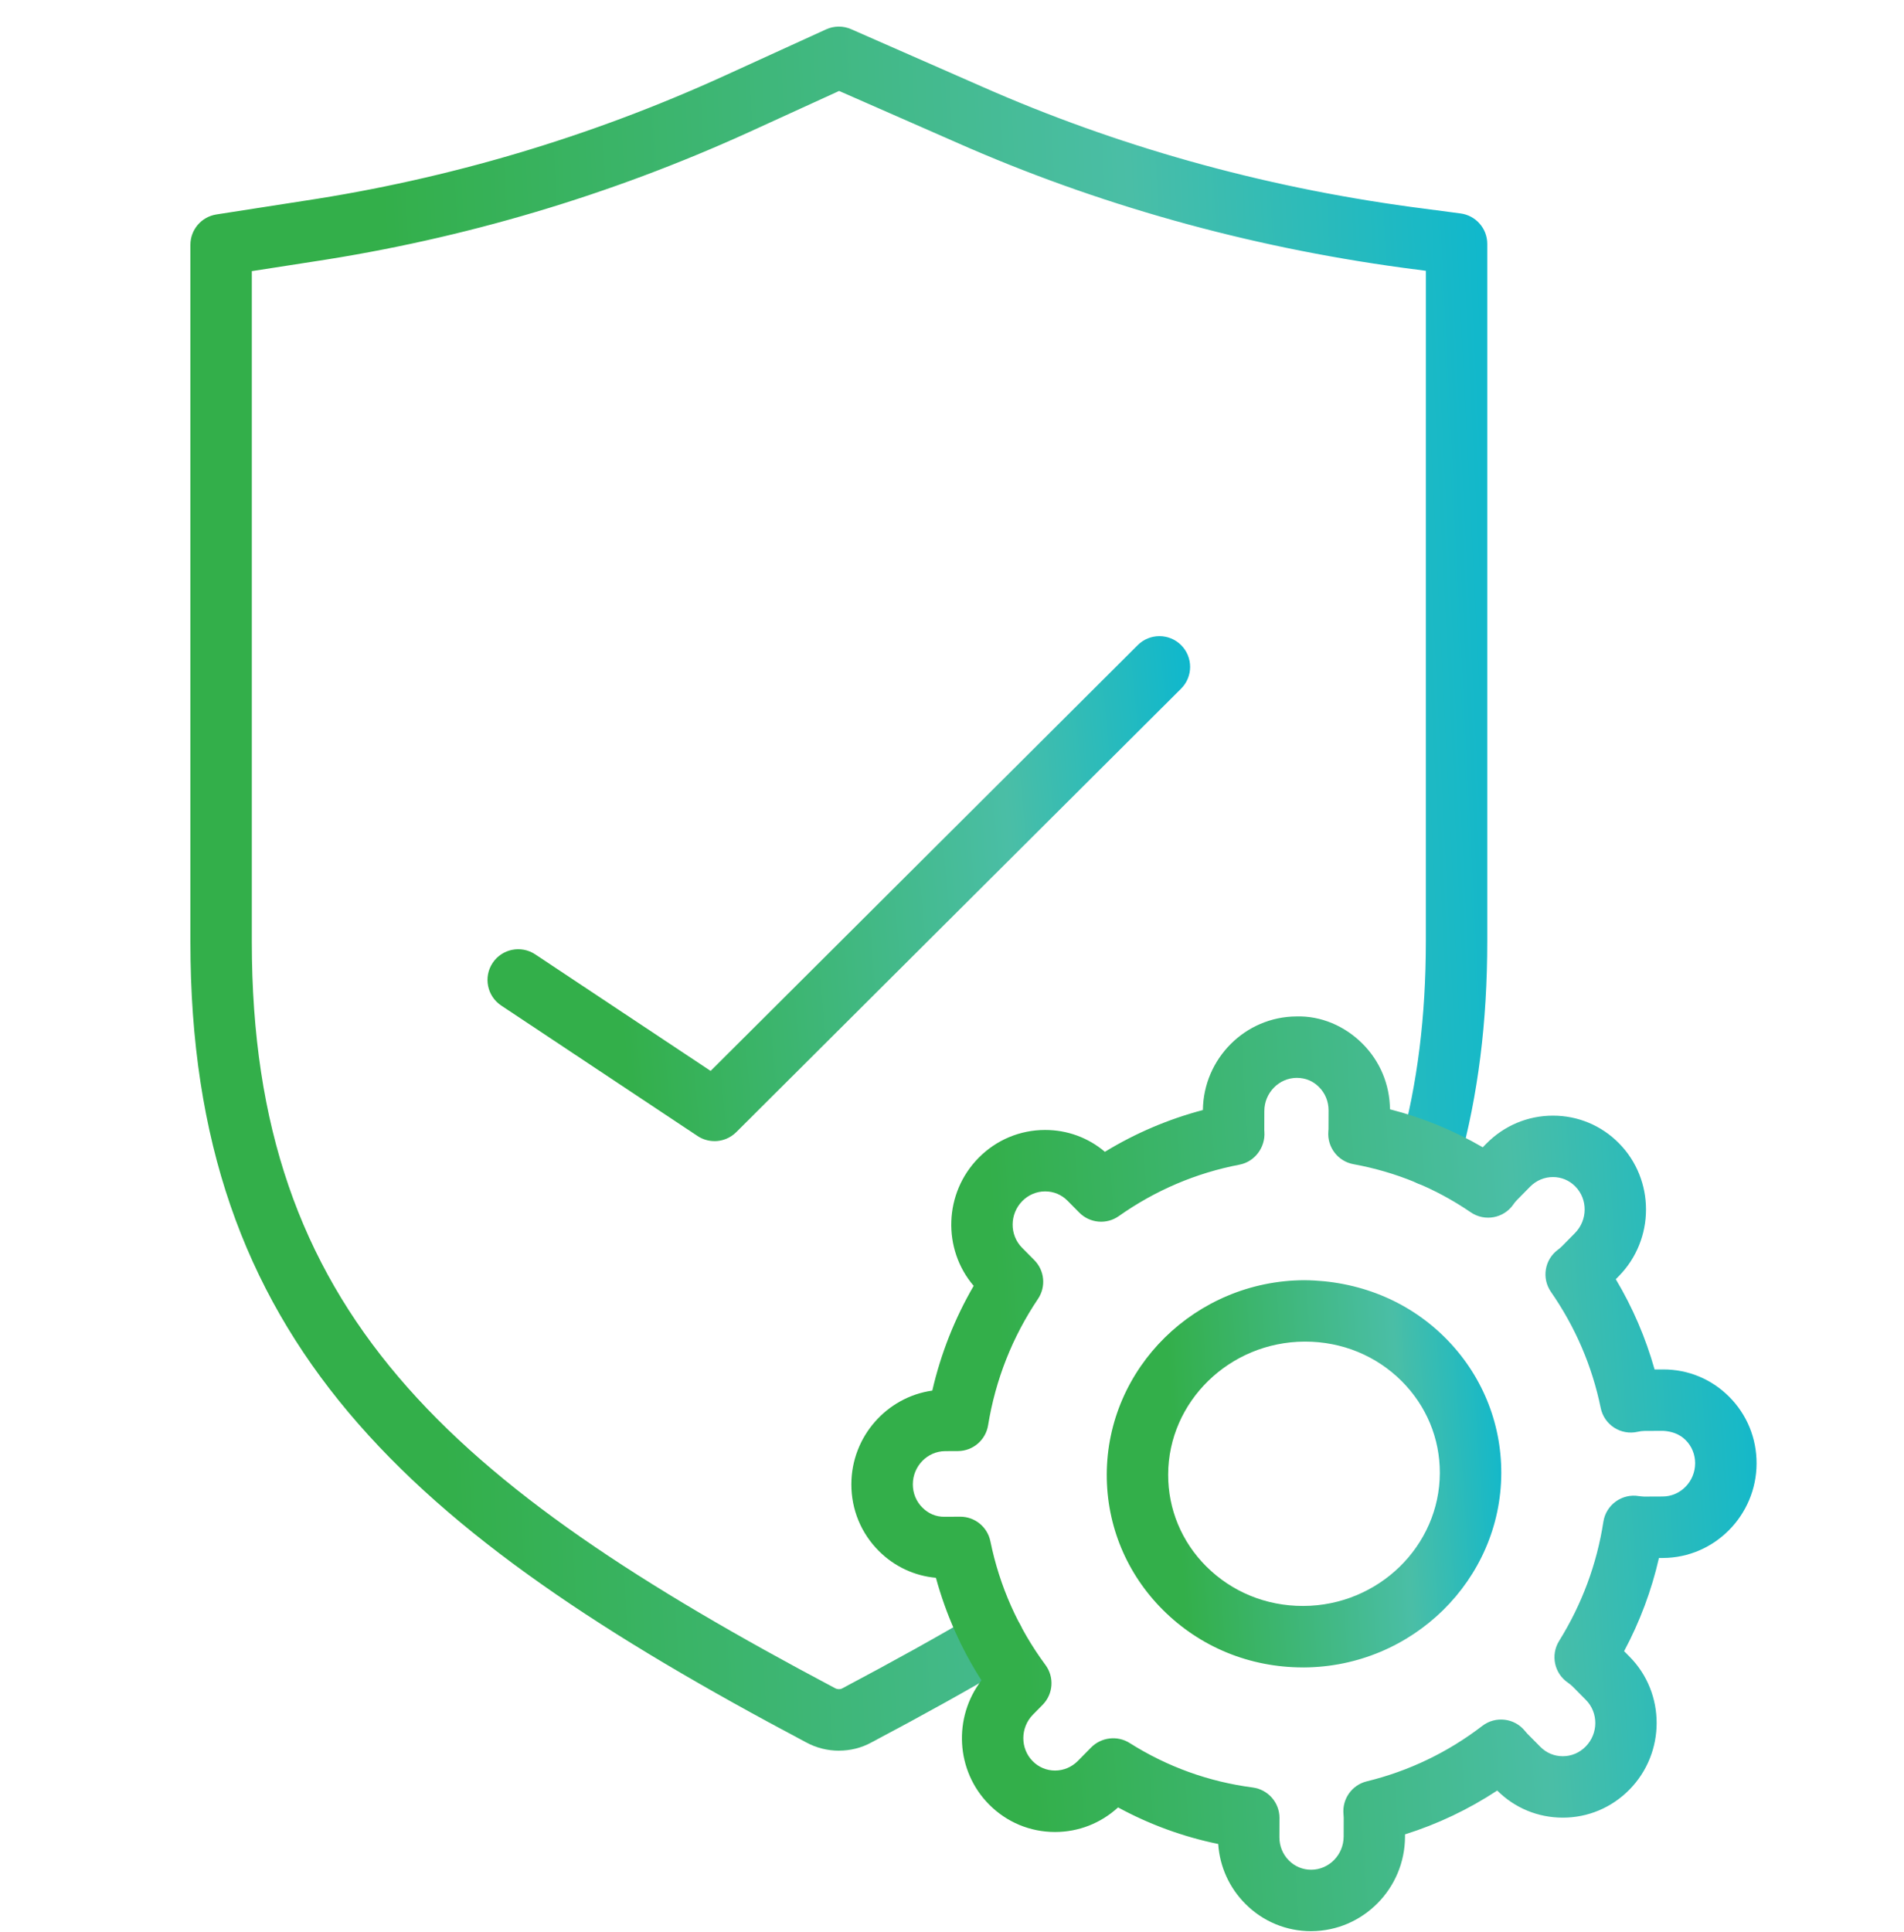 <svg width="70" height="71" viewBox="0 0 70 71" fill="none" xmlns="http://www.w3.org/2000/svg">
<g clip-path="url(#clip0_490_2905)">
<path d="M30.844 64.344C30.426 64.344 30.006 64.241 29.631 64.035C14.959 56.268 7 49.277 7 34.622V8.998C7 8.441 7.406 7.968 7.956 7.882L11.166 7.383C16.5 6.578 21.694 5.035 26.607 2.797L30.37 1.08C30.663 0.946 30.999 0.943 31.293 1.073L36.071 3.17C41.03 5.362 46.346 6.854 51.875 7.605L53.697 7.845C54.258 7.919 54.679 8.397 54.679 8.964V34.587C54.679 37.566 54.343 40.238 53.652 42.754C53.487 43.356 52.865 43.709 52.264 43.544C51.663 43.379 51.31 42.757 51.475 42.157C52.111 39.838 52.421 37.362 52.421 34.587L52.422 9.953L51.577 9.842C45.833 9.062 40.312 7.513 35.163 5.236L30.85 3.343L27.546 4.852C22.441 7.177 17.046 8.779 11.509 9.616L9.258 9.965V34.622C9.258 48.209 16.48 54.518 30.703 62.048C30.787 62.094 30.892 62.093 30.959 62.057C32.847 61.057 34.474 60.154 35.947 59.286C36.483 58.969 37.176 59.148 37.492 59.685C37.809 60.222 37.63 60.914 37.093 61.231C35.59 62.117 33.935 63.037 32.032 64.044C31.669 64.243 31.257 64.343 30.844 64.343L30.844 64.344Z" fill="url(#paint0_linear_490_2905)"/>
<path d="M26.269 41.94C26.052 41.94 25.835 41.879 25.644 41.752L18.427 36.957C17.908 36.612 17.767 35.911 18.111 35.392C18.456 34.873 19.156 34.731 19.677 35.076L26.126 39.36L41.829 23.71C42.27 23.271 42.985 23.271 43.426 23.713C43.865 24.155 43.864 24.87 43.423 25.31L27.067 41.612C26.848 41.829 26.56 41.941 26.269 41.941L26.269 41.94Z" fill="url(#paint1_linear_490_2905)"/>
<path d="M48.202 70.978C47.293 70.978 46.437 70.624 45.792 69.98C45.196 69.385 44.844 68.609 44.787 67.773C43.496 67.508 42.264 67.058 41.105 66.429C40.469 67.012 39.653 67.332 38.789 67.332H38.786C37.869 67.332 37.009 66.973 36.362 66.32C35.133 65.082 35.041 63.117 36.083 61.758C35.336 60.592 34.776 59.33 34.409 57.99C33.618 57.919 32.883 57.576 32.313 57.007C31.657 56.353 31.297 55.479 31.3 54.548C31.304 52.8 32.602 51.345 34.276 51.109C34.589 49.752 35.098 48.462 35.797 47.26C34.641 45.907 34.702 43.849 35.976 42.557C36.629 41.895 37.498 41.531 38.422 41.53H38.425C39.238 41.53 40.008 41.813 40.622 42.333C41.748 41.646 42.955 41.133 44.224 40.798C44.246 38.907 45.782 37.367 47.663 37.358C48.566 37.331 49.441 37.709 50.09 38.357C50.735 39.001 51.093 39.857 51.102 40.771C52.302 41.078 53.444 41.546 54.513 42.167L54.646 42.032C55.299 41.37 56.167 41.005 57.091 41.004H57.095C58.011 41.004 58.872 41.363 59.518 42.016C60.85 43.36 60.847 45.554 59.511 46.907L59.404 47.016C60.026 48.058 60.502 49.167 60.83 50.333L61.142 50.332H61.157C62.066 50.332 62.922 50.686 63.568 51.331C64.223 51.984 64.583 52.858 64.58 53.789C64.575 55.695 63.032 57.253 61.141 57.261L60.991 57.261C60.718 58.456 60.289 59.602 59.71 60.687L59.91 60.889C61.241 62.231 61.238 64.426 59.903 65.778C59.249 66.441 58.38 66.805 57.457 66.805H57.454C56.544 66.805 55.69 66.452 55.045 65.809C53.991 66.502 52.856 67.042 51.655 67.42V67.506C51.651 69.411 50.108 70.969 48.215 70.977C48.213 70.978 48.207 70.978 48.202 70.978L48.202 70.978ZM47.039 66.867L47.037 67.526C47.037 67.852 47.161 68.156 47.388 68.382C47.606 68.6 47.896 68.72 48.203 68.72H48.208C48.863 68.717 49.397 68.17 49.399 67.501L49.401 66.807C49.401 66.765 49.398 66.721 49.393 66.676C49.34 66.117 49.704 65.604 50.249 65.471C51.797 65.093 53.227 64.407 54.498 63.432C54.984 63.059 55.682 63.142 56.066 63.621C56.093 63.655 56.121 63.687 56.151 63.719L56.634 64.206C56.854 64.427 57.144 64.548 57.454 64.548H57.455C57.771 64.548 58.07 64.422 58.296 64.192C58.766 63.716 58.77 62.947 58.305 62.478L57.822 61.99C57.77 61.938 57.711 61.889 57.647 61.846C57.144 61.506 56.999 60.829 57.319 60.313C58.158 58.964 58.707 57.489 58.948 55.928C58.994 55.63 59.158 55.363 59.403 55.186C59.648 55.009 59.953 54.937 60.25 54.987C60.313 54.998 60.381 54.999 60.444 55.005L61.13 55.002C61.785 54.999 62.319 54.452 62.321 53.783C62.322 53.457 62.198 53.153 61.971 52.927C61.752 52.708 61.462 52.607 61.151 52.589H61.151L60.465 52.592C60.384 52.592 60.297 52.603 60.21 52.623C59.914 52.691 59.602 52.637 59.346 52.473C59.09 52.308 58.911 52.048 58.85 51.749C58.535 50.211 57.919 48.776 57.021 47.483C56.673 46.983 56.784 46.298 57.273 45.934C57.323 45.897 57.373 45.857 57.419 45.811L57.904 45.319C58.374 44.842 58.379 44.073 57.914 43.604C57.694 43.382 57.404 43.261 57.094 43.261H57.093C56.777 43.261 56.478 43.388 56.252 43.617L55.768 44.109C55.717 44.16 55.674 44.215 55.636 44.272C55.281 44.779 54.585 44.906 54.074 44.558C52.77 43.668 51.318 43.072 49.759 42.788C49.19 42.683 48.791 42.166 48.836 41.589C48.839 41.557 48.842 41.527 48.842 41.495L48.844 40.809C48.845 40.484 48.72 40.18 48.494 39.953C48.274 39.734 48.01 39.618 47.674 39.615C47.019 39.619 46.484 40.166 46.483 40.834L46.481 41.528L46.485 41.601C46.524 42.17 46.133 42.697 45.572 42.805C43.97 43.112 42.477 43.748 41.133 44.696C40.684 45.014 40.069 44.96 39.68 44.568L39.246 44.13C39.027 43.909 38.737 43.788 38.427 43.788H38.426C38.109 43.788 37.81 43.915 37.584 44.143C37.115 44.62 37.11 45.389 37.575 45.859L38.026 46.314C38.405 46.696 38.462 47.292 38.162 47.738C37.217 49.144 36.6 50.708 36.327 52.384C36.238 52.929 35.769 53.33 35.217 53.332L34.75 53.334C34.096 53.337 33.561 53.884 33.56 54.553C33.559 54.878 33.683 55.183 33.911 55.409C34.13 55.628 34.409 55.753 34.731 55.747L35.299 55.744H35.305C35.841 55.744 36.303 56.121 36.411 56.647C36.75 58.306 37.432 59.836 38.436 61.193C38.767 61.64 38.723 62.262 38.332 62.658L37.978 63.017C37.508 63.493 37.503 64.263 37.968 64.731C38.188 64.953 38.478 65.074 38.788 65.074H38.789C39.105 65.074 39.403 64.947 39.629 64.719L40.114 64.227C40.487 63.849 41.078 63.778 41.526 64.059C42.91 64.934 44.435 65.485 46.058 65.697C46.62 65.772 47.04 66.25 47.04 66.817C47.04 66.833 47.039 66.85 47.039 66.867L47.039 66.867ZM61.147 51.46H61.153H61.147Z" fill="url(#paint2_linear_490_2905)"/>
<path d="M47.898 61.283C45.946 61.283 44.12 60.534 42.755 59.171C41.418 57.837 40.684 56.068 40.69 54.192C40.699 50.273 43.956 47.069 47.952 47.052C49.919 47.069 51.754 47.793 53.127 49.163C54.464 50.497 55.199 52.266 55.194 54.143C55.184 58.062 51.926 61.266 47.931 61.284C47.92 61.283 47.909 61.283 47.898 61.283L47.898 61.283ZM47.985 49.309H47.961C45.203 49.321 42.953 51.514 42.947 54.197C42.944 55.468 43.442 56.667 44.349 57.572C45.289 58.509 46.548 59.025 47.898 59.025H47.921C50.679 59.013 52.929 56.819 52.935 54.136C52.938 52.866 52.44 51.667 51.532 50.761C50.594 49.824 49.334 49.309 47.985 49.309H47.985ZM54.065 54.14H54.071H54.065Z" fill="url(#paint3_linear_490_2905)"/>
</g>
<defs>
<linearGradient id="paint0_linear_490_2905" x1="55.131" y1="-51.745" x2="0.204" y2="-49.013" gradientUnits="userSpaceOnUse">
<stop stop-color="#00B6D7"/>
<stop offset="0.3" stop-color="#4ABEA6"/>
<stop offset="0.8" stop-color="#33AF4A"/>
</linearGradient>
<linearGradient id="paint1_linear_490_2905" x1="44" y1="7.939" x2="14.417" y2="10.661" gradientUnits="userSpaceOnUse">
<stop stop-color="#00B6D7"/>
<stop offset="0.3" stop-color="#4ABEA6"/>
<stop offset="0.8" stop-color="#33AF4A"/>
</linearGradient>
<linearGradient id="paint2_linear_490_2905" x1="64.896" y1="9.384" x2="26.625" y2="11.887" gradientUnits="userSpaceOnUse">
<stop stop-color="#00B6D7"/>
<stop offset="0.3" stop-color="#4ABEA6"/>
<stop offset="0.8" stop-color="#33AF4A"/>
</linearGradient>
<linearGradient id="paint3_linear_490_2905" x1="55.332" y1="35.211" x2="38.656" y2="36.334" gradientUnits="userSpaceOnUse">
<stop stop-color="#00B6D7"/>
<stop offset="0.3" stop-color="#4ABEA6"/>
<stop offset="0.8" stop-color="#33AF4A"/>
</linearGradient>
<clipPath id="clip0_490_2905">
<rect width="70" height="70" fill="white" transform="translate(0 0.978)"/>
</clipPath>
</defs>
</svg>
